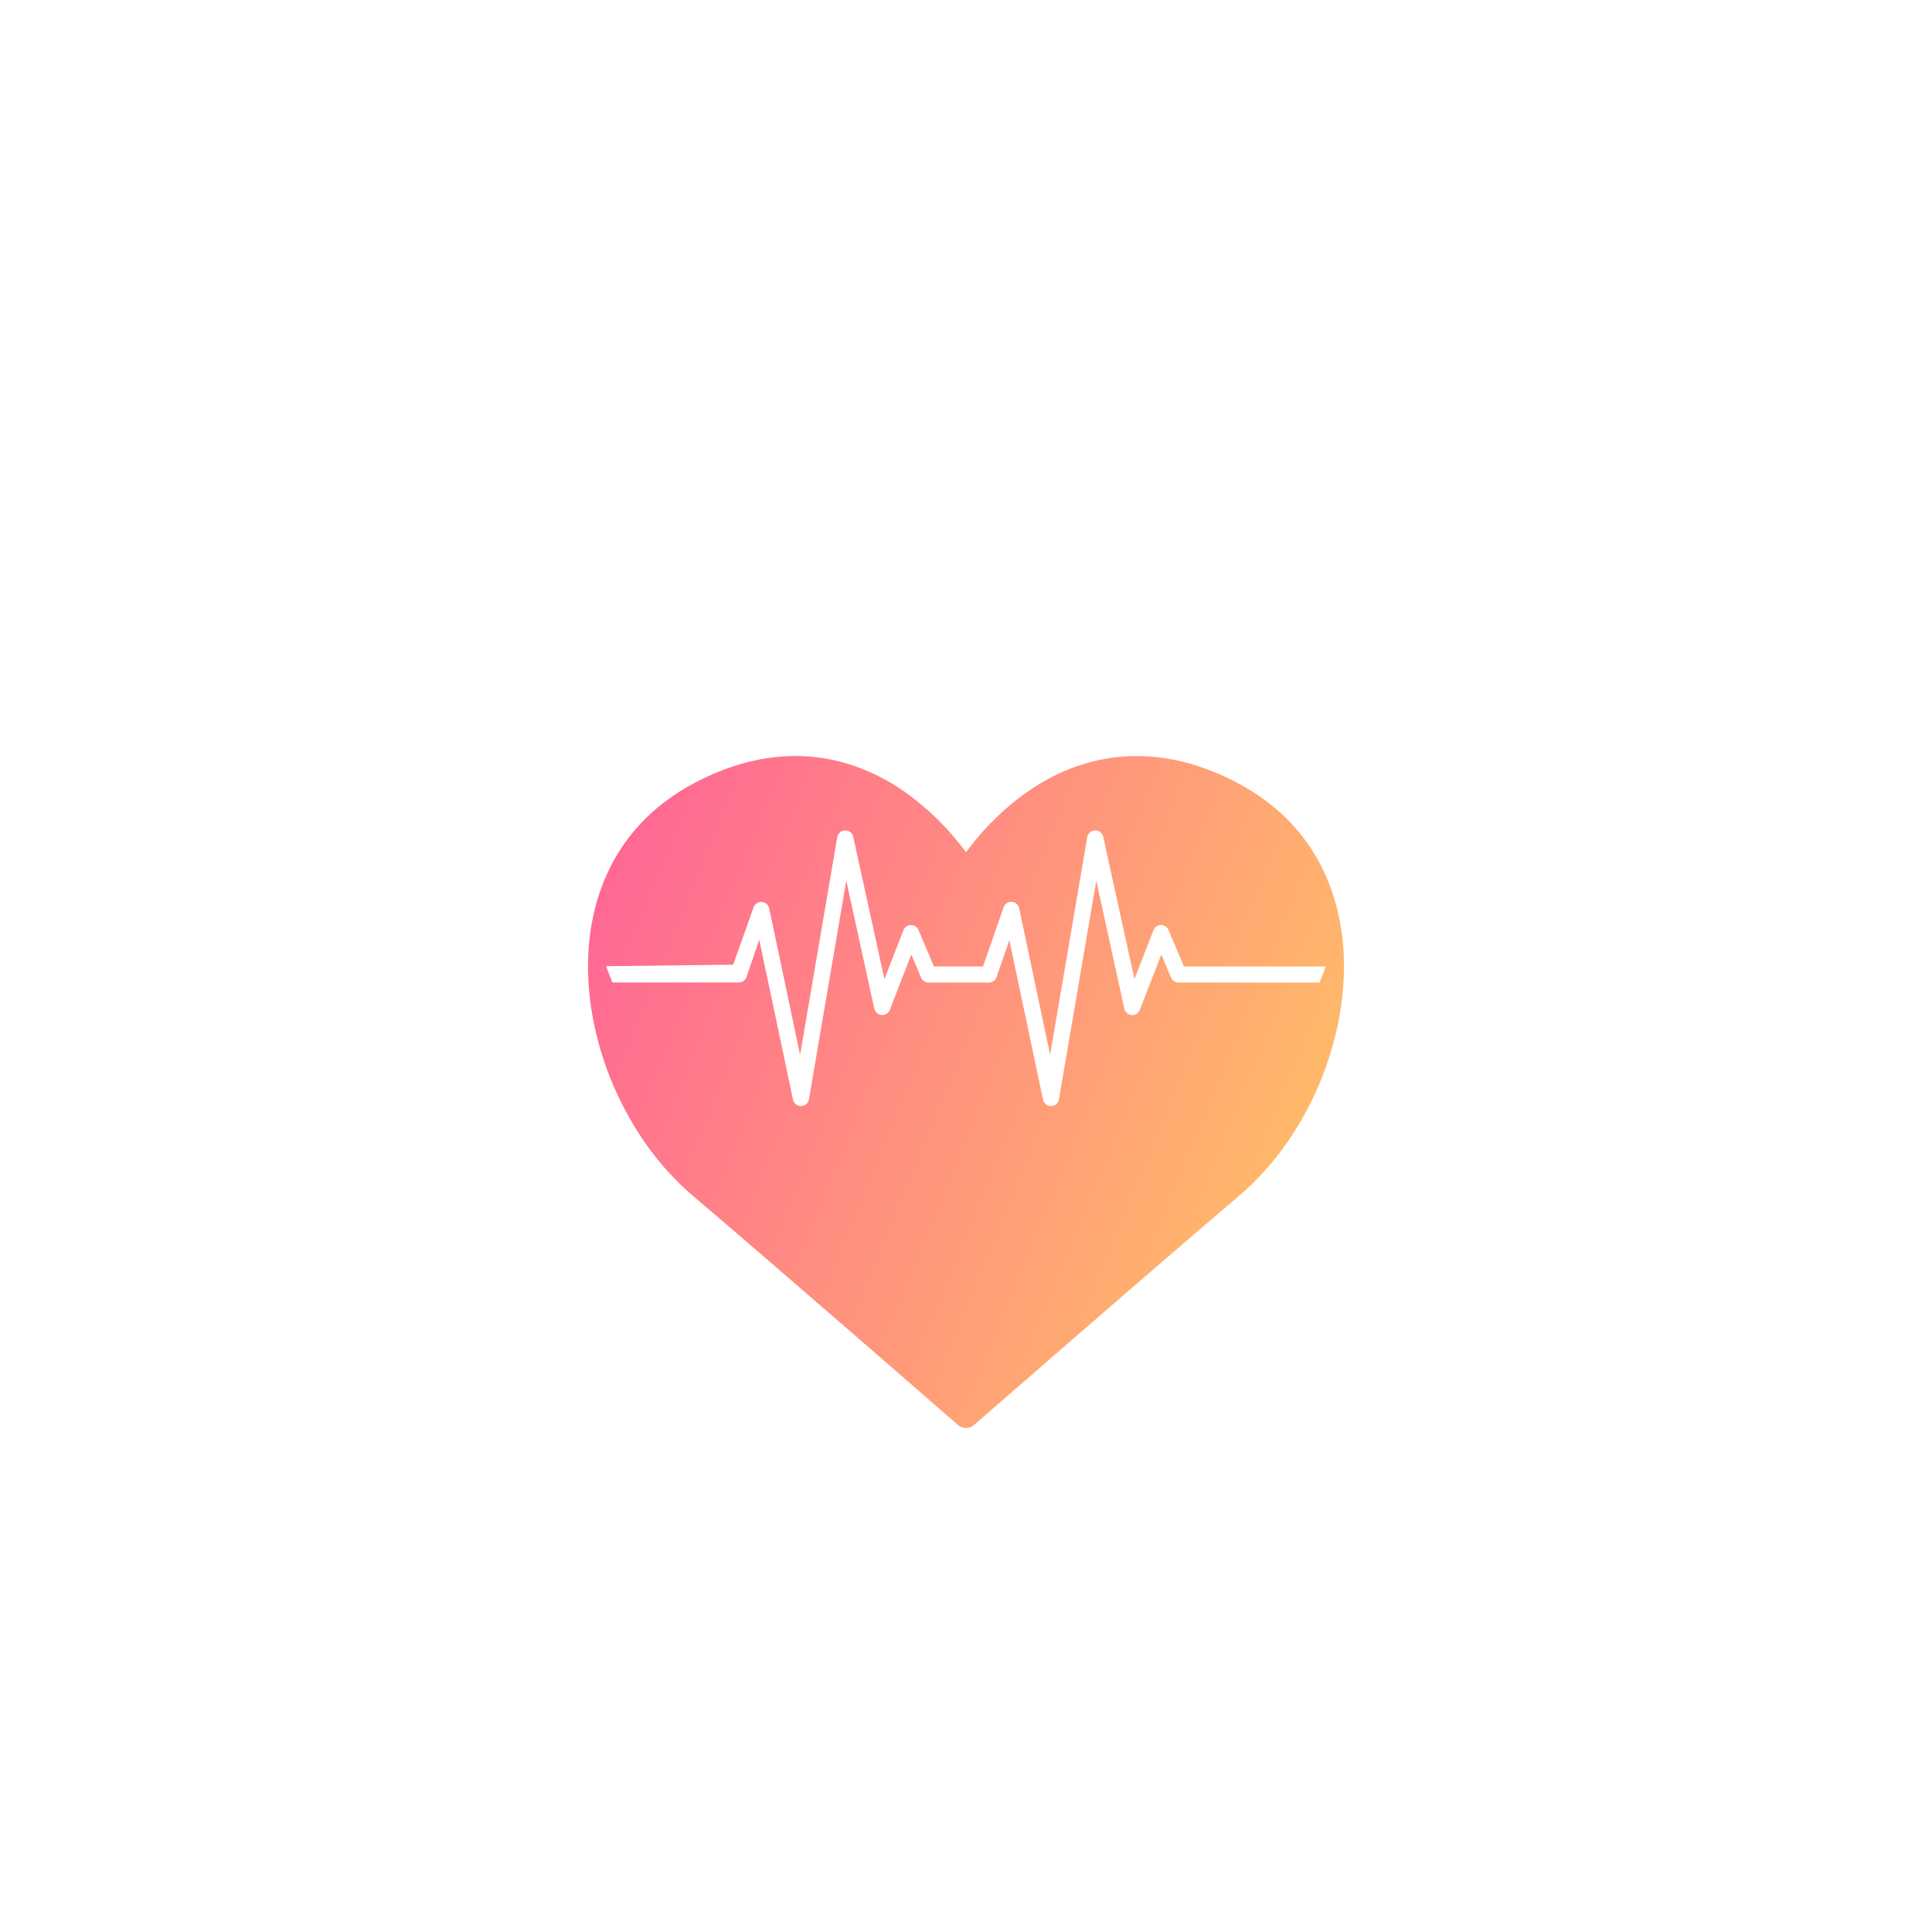 <svg width="115" height="115" viewBox="0 0 115 115" fill="none" xmlns="http://www.w3.org/2000/svg">
<circle cx="57.5" cy="57.5" r="57.5" fill="white" fill-opacity="0.2"/>
<circle cx="57.5" cy="57.5" r="46" fill="white" fill-opacity="0.5"/>
<circle cx="57.5" cy="57.5" r="34.5" fill="white"/>
<g filter="url(#filter0_dd_10596_48185)">
<path d="M79.884 49.665C79.51 46.728 78.049 42.73 73.225 40.381C67.864 37.766 63.684 39.357 61.123 41.152C59.397 42.362 58.178 43.805 57.5 44.729C56.493 43.352 55.27 42.145 53.878 41.152C51.314 39.356 47.139 37.761 41.776 40.381C36.951 42.733 35.491 46.728 35.116 49.665C34.417 55.136 36.928 61.507 41.22 65.157C46.757 69.866 56.92 78.732 57.022 78.821C57.154 78.936 57.324 79 57.5 79C57.676 79 57.846 78.936 57.978 78.821C58.081 78.732 68.243 69.866 73.781 65.157C78.073 61.507 80.583 55.137 79.884 49.665Z" fill="url(#paint0_linear_10596_48185)"/>
</g>
<path d="M43.98 58.481C44.08 58.481 44.177 58.451 44.258 58.394C44.34 58.337 44.401 58.256 44.435 58.163L45.194 55.934L47.203 65.46C47.226 65.569 47.287 65.666 47.375 65.736C47.463 65.805 47.572 65.842 47.685 65.84C47.797 65.837 47.905 65.796 47.99 65.724C48.075 65.651 48.132 65.551 48.151 65.441L50.374 52.425L52.043 60.042C52.065 60.142 52.12 60.233 52.198 60.3C52.276 60.368 52.374 60.409 52.478 60.417C52.581 60.425 52.684 60.399 52.772 60.344C52.86 60.289 52.927 60.208 52.965 60.112L54.244 56.818L54.825 58.191C54.861 58.278 54.923 58.352 55.002 58.404C55.081 58.457 55.174 58.484 55.269 58.484H58.862C58.963 58.484 59.061 58.453 59.142 58.395C59.224 58.338 59.286 58.256 59.318 58.161L60.081 55.962L62.085 65.459C62.108 65.566 62.167 65.663 62.253 65.732C62.339 65.801 62.446 65.839 62.557 65.84H62.566C62.678 65.837 62.786 65.796 62.872 65.724C62.957 65.651 63.014 65.551 63.032 65.441L65.255 52.425L66.925 60.042C66.947 60.142 67.001 60.233 67.08 60.3C67.158 60.368 67.256 60.409 67.359 60.417C67.463 60.425 67.566 60.399 67.654 60.344C67.742 60.289 67.809 60.208 67.847 60.112L69.126 56.818L69.706 58.191C69.743 58.278 69.805 58.352 69.884 58.404C69.963 58.456 70.056 58.484 70.151 58.484H78.543C78.675 58.168 78.8 57.849 78.915 57.528H70.472L69.553 55.353C69.516 55.267 69.454 55.192 69.375 55.14C69.296 55.088 69.204 55.06 69.109 55.06H69.102C69.005 55.062 68.911 55.092 68.832 55.147C68.753 55.202 68.692 55.279 68.658 55.368L67.526 58.282L65.668 49.805C65.645 49.696 65.584 49.599 65.496 49.53C65.407 49.461 65.298 49.425 65.185 49.429C65.073 49.431 64.965 49.472 64.88 49.545C64.795 49.617 64.738 49.717 64.719 49.827L62.507 62.789L60.667 54.067C60.647 53.963 60.592 53.869 60.512 53.799C60.432 53.729 60.33 53.687 60.223 53.681C60.117 53.674 60.011 53.703 59.922 53.762C59.834 53.822 59.768 53.909 59.735 54.01L58.514 57.529H55.59L54.671 55.353C54.634 55.267 54.573 55.192 54.494 55.14C54.414 55.088 54.322 55.06 54.227 55.06H54.219C54.123 55.062 54.029 55.092 53.95 55.147C53.871 55.202 53.811 55.279 53.777 55.368L52.644 58.281L50.786 49.805C50.763 49.696 50.702 49.599 50.614 49.53C50.526 49.461 50.416 49.425 50.303 49.429C50.191 49.431 50.083 49.472 49.998 49.544C49.913 49.617 49.856 49.717 49.837 49.827L47.625 62.789L45.785 54.067C45.764 53.965 45.709 53.873 45.629 53.805C45.55 53.736 45.45 53.695 45.345 53.688C45.24 53.681 45.136 53.709 45.048 53.766C44.96 53.823 44.893 53.907 44.858 54.006L43.639 57.422L36.078 57.511C36.195 57.838 36.32 58.161 36.455 58.481H43.98Z" fill="white"/>
<defs>
<filter id="filter0_dd_10596_48185" x="33" y="39" width="49" height="46" filterUnits="userSpaceOnUse" color-interpolation-filters="sRGB">
<feFlood flood-opacity="0" result="BackgroundImageFix"/>
<feColorMatrix in="SourceAlpha" type="matrix" values="0 0 0 0 0 0 0 0 0 0 0 0 0 0 0 0 0 0 127 0" result="hardAlpha"/>
<feMorphology radius="2" operator="erode" in="SourceAlpha" result="effect1_dropShadow_10596_48185"/>
<feOffset dy="4"/>
<feGaussianBlur stdDeviation="2"/>
<feColorMatrix type="matrix" values="0 0 0 0 0.094 0 0 0 0 0.153 0 0 0 0 0.294 0 0 0 0.08 0"/>
<feBlend mode="normal" in2="BackgroundImageFix" result="effect1_dropShadow_10596_48185"/>
<feColorMatrix in="SourceAlpha" type="matrix" values="0 0 0 0 0 0 0 0 0 0 0 0 0 0 0 0 0 0 127 0" result="hardAlpha"/>
<feMorphology radius="2" operator="erode" in="SourceAlpha" result="effect2_dropShadow_10596_48185"/>
<feOffset dy="2"/>
<feGaussianBlur stdDeviation="2"/>
<feColorMatrix type="matrix" values="0 0 0 0 0.094 0 0 0 0 0.153 0 0 0 0 0.294 0 0 0 0.12 0"/>
<feBlend mode="normal" in2="effect1_dropShadow_10596_48185" result="effect2_dropShadow_10596_48185"/>
<feBlend mode="normal" in="SourceGraphic" in2="effect2_dropShadow_10596_48185" result="shape"/>
</filter>
<linearGradient id="paint0_linear_10596_48185" x1="35" y1="39" x2="87.562" y2="60.592" gradientUnits="userSpaceOnUse">
<stop stop-color="#FF6197"/>
<stop offset="1" stop-color="#FFC961"/>
</linearGradient>
</defs>
</svg>
